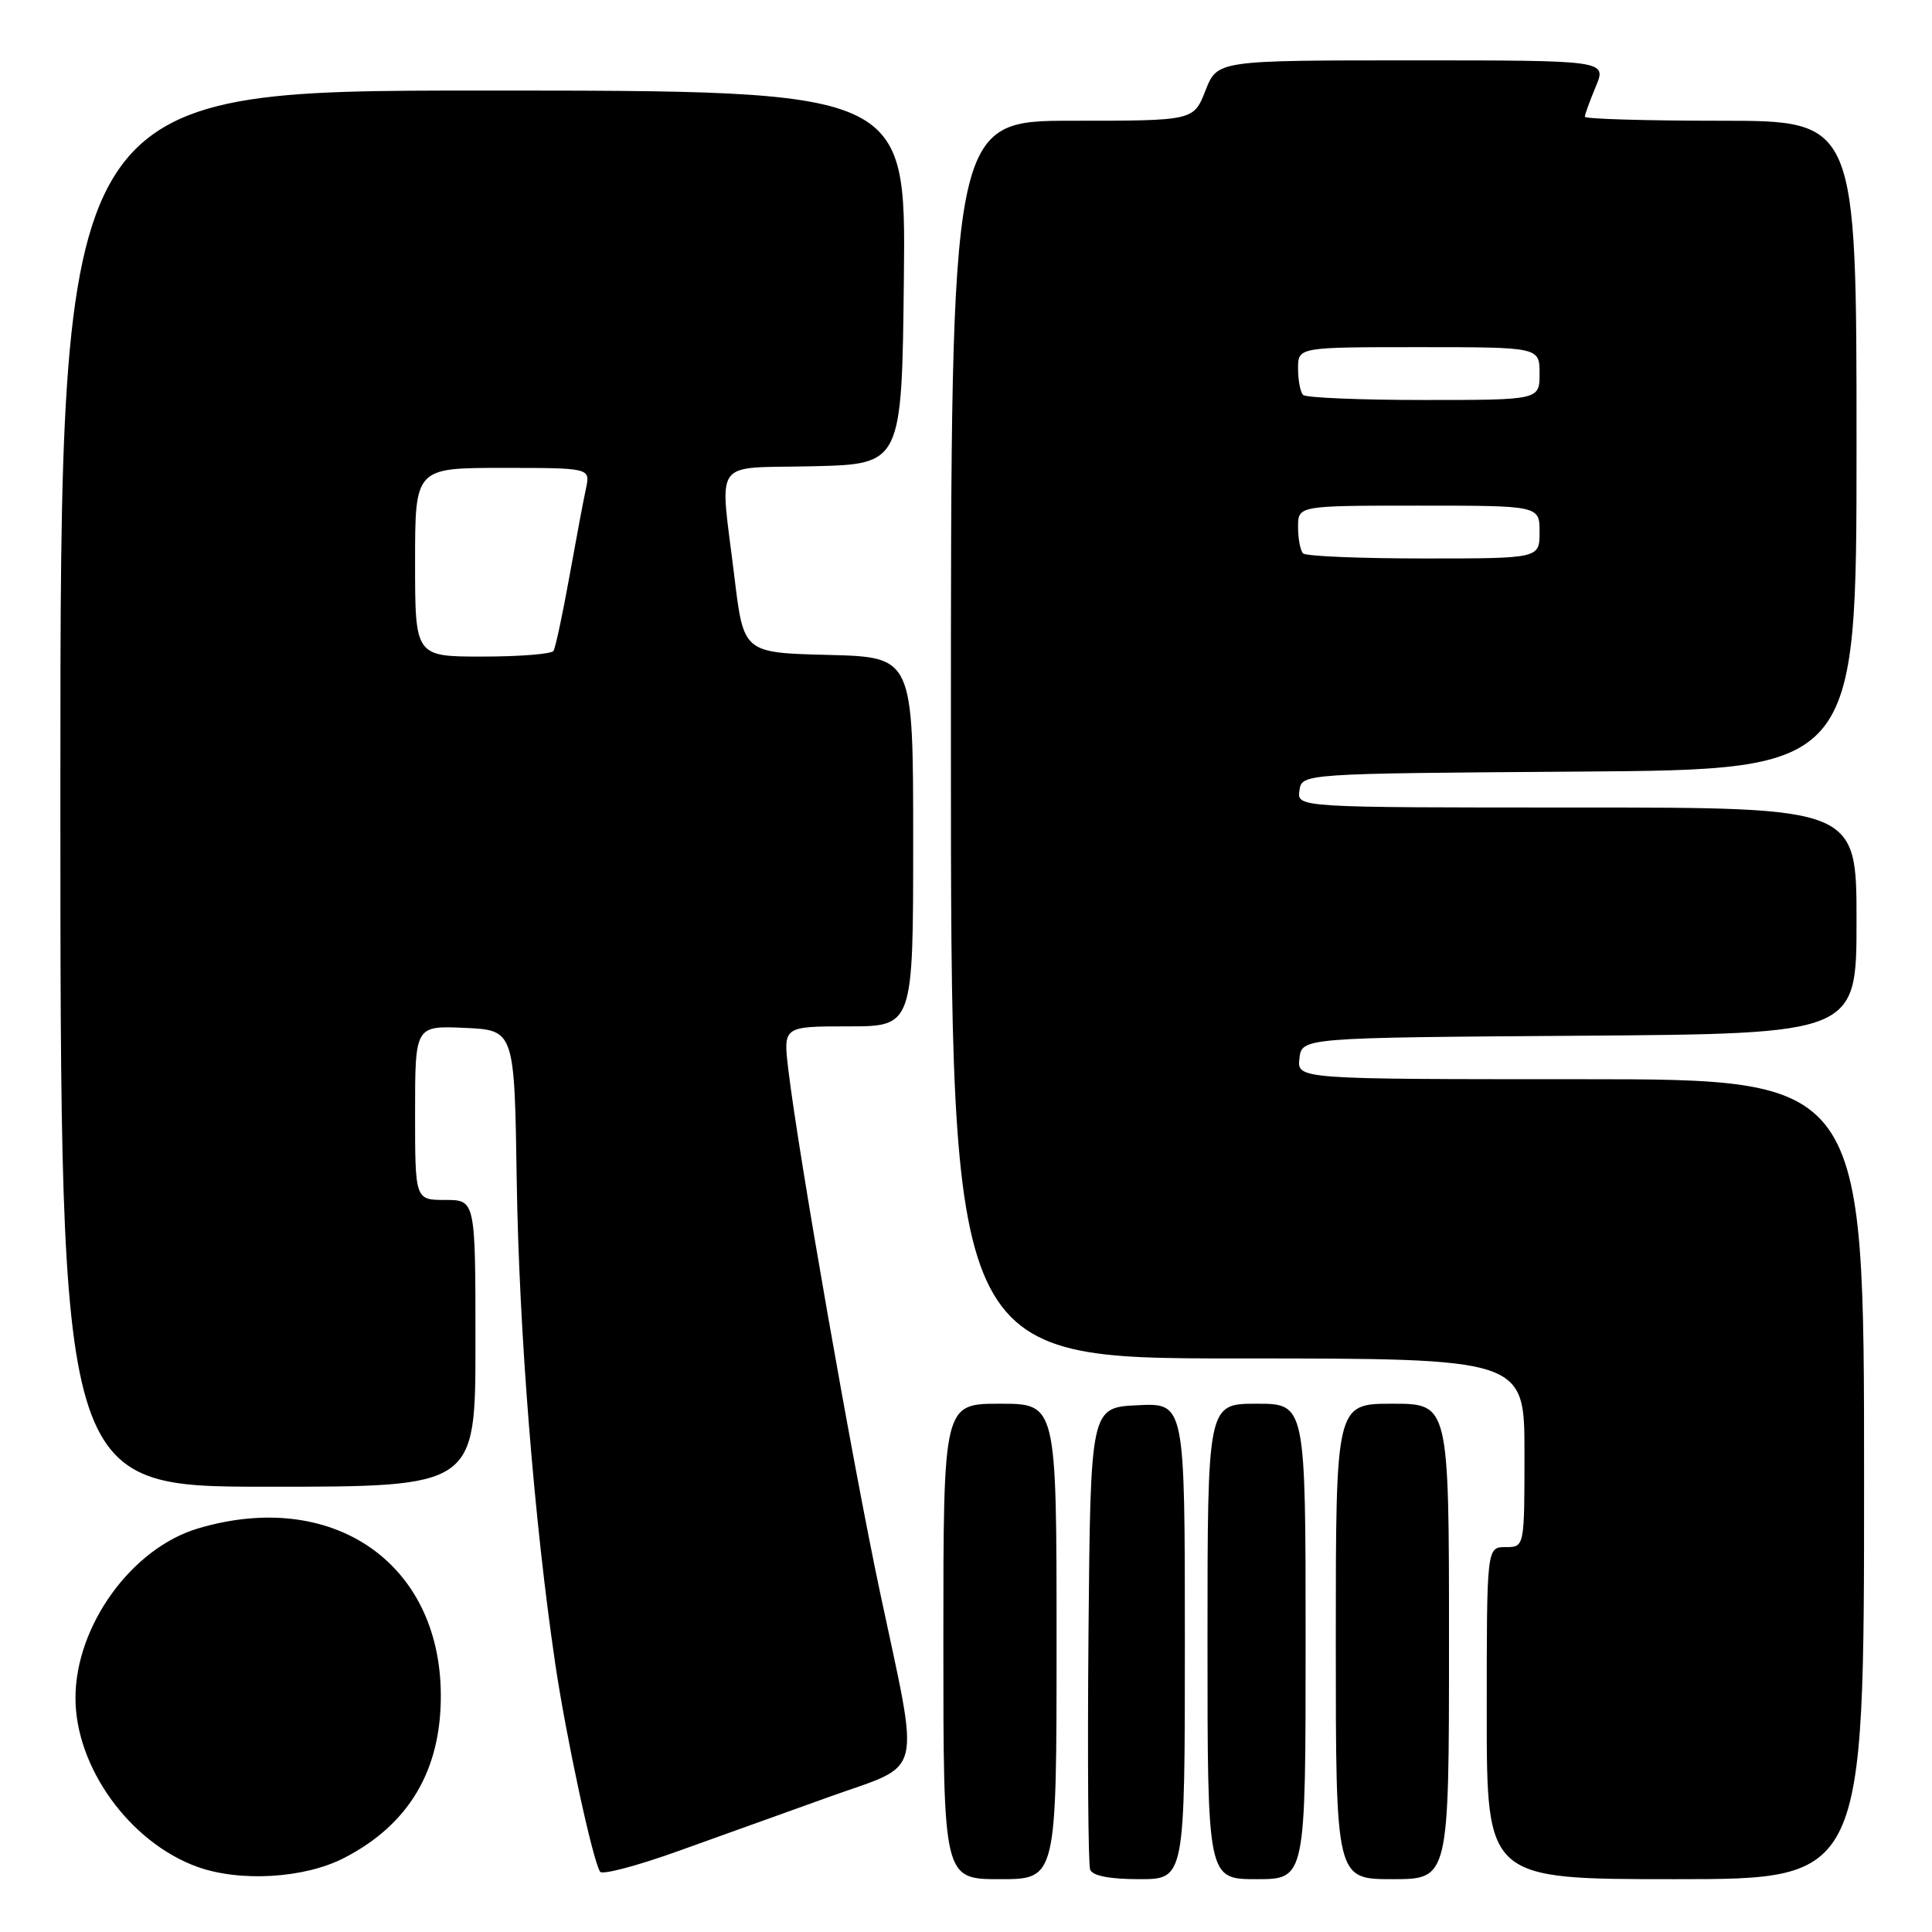 <?xml version="1.0" encoding="UTF-8" standalone="no"?>
<!DOCTYPE svg PUBLIC "-//W3C//DTD SVG 1.1//EN" "http://www.w3.org/Graphics/SVG/1.1/DTD/svg11.dtd" >
<svg xmlns="http://www.w3.org/2000/svg" xmlns:xlink="http://www.w3.org/1999/xlink" version="1.1" viewBox="0 0 256 256">
 <g >
 <path fill="currentColor"
d=" M 45.57 246.20 C 54.21 241.76 58.48 234.54 58.41 224.50 C 58.30 207.02 44.01 197.25 26.26 202.52 C 17.44 205.13 10.00 215.43 10.00 225.00 C 10.00 234.14 17.14 244.06 26.05 247.33 C 31.71 249.41 40.31 248.91 45.57 246.20 Z  M 110.00 238.05 C 122.53 233.56 121.93 236.04 116.61 211.00 C 112.96 193.80 105.81 153.03 104.46 141.75 C 103.77 136.00 103.77 136.00 112.38 136.00 C 121.00 136.00 121.00 136.00 121.00 111.53 C 121.00 87.07 121.00 87.07 109.77 86.78 C 98.53 86.50 98.53 86.50 97.32 76.50 C 95.37 60.37 94.14 62.11 107.75 61.78 C 119.50 61.50 119.50 61.50 119.77 36.75 C 120.03 12.00 120.03 12.00 64.02 12.00 C 8.00 12.00 8.00 12.00 8.00 104.50 C 8.00 197.00 8.00 197.00 35.50 197.00 C 63.00 197.00 63.00 197.00 63.00 178.00 C 63.00 159.00 63.00 159.00 59.00 159.00 C 55.00 159.00 55.00 159.00 55.00 147.45 C 55.00 135.91 55.00 135.91 61.58 136.20 C 68.17 136.50 68.17 136.50 68.47 156.50 C 68.78 176.46 70.78 201.58 73.58 220.50 C 75.02 230.21 78.50 246.39 79.51 248.01 C 79.78 248.46 84.39 247.24 89.75 245.32 C 95.11 243.39 104.22 240.12 110.00 238.05 Z  M 140.00 217.50 C 140.00 186.00 140.00 186.00 132.50 186.00 C 125.00 186.00 125.00 186.00 125.00 217.50 C 125.00 249.00 125.00 249.00 132.50 249.00 C 140.00 249.00 140.00 249.00 140.00 217.50 Z  M 157.00 217.45 C 157.00 185.90 157.00 185.90 150.75 186.20 C 144.50 186.50 144.50 186.50 144.23 216.49 C 144.09 232.98 144.19 247.05 144.45 247.74 C 144.77 248.56 147.04 249.00 150.97 249.00 C 157.00 249.00 157.00 249.00 157.00 217.45 Z  M 173.00 217.50 C 173.00 186.00 173.00 186.00 166.50 186.00 C 160.00 186.00 160.00 186.00 160.00 217.50 C 160.00 249.00 160.00 249.00 166.50 249.00 C 173.00 249.00 173.00 249.00 173.00 217.50 Z  M 192.00 217.50 C 192.00 186.00 192.00 186.00 184.50 186.00 C 177.00 186.00 177.00 186.00 177.00 217.50 C 177.00 249.00 177.00 249.00 184.50 249.00 C 192.00 249.00 192.00 249.00 192.00 217.50 Z  M 247.00 196.00 C 247.00 143.00 247.00 143.00 209.43 143.00 C 171.87 143.00 171.87 143.00 172.18 140.25 C 172.50 137.50 172.50 137.50 209.25 137.24 C 246.00 136.98 246.00 136.98 246.00 121.99 C 246.00 107.00 246.00 107.00 208.93 107.00 C 171.86 107.00 171.86 107.00 172.18 104.75 C 172.50 102.50 172.50 102.50 209.25 102.24 C 246.00 101.98 246.00 101.98 246.00 58.99 C 246.00 16.00 246.00 16.00 228.00 16.00 C 218.10 16.00 210.00 15.76 210.00 15.47 C 210.00 15.18 210.65 13.38 211.45 11.47 C 212.90 8.00 212.90 8.00 187.10 8.00 C 161.30 8.00 161.30 8.00 159.73 12.00 C 158.16 16.00 158.16 16.00 142.08 16.00 C 126.00 16.00 126.00 16.00 126.00 98.00 C 126.00 180.00 126.00 180.00 164.00 180.00 C 202.00 180.00 202.00 180.00 202.00 192.50 C 202.00 205.00 202.00 205.00 199.50 205.00 C 197.00 205.00 197.00 205.00 197.00 227.00 C 197.00 249.00 197.00 249.00 222.00 249.00 C 247.00 249.00 247.00 249.00 247.00 196.00 Z  M 55.00 74.50 C 55.00 62.00 55.00 62.00 66.62 62.00 C 78.23 62.00 78.23 62.00 77.64 64.75 C 77.31 66.26 76.32 71.55 75.43 76.50 C 74.54 81.45 73.60 85.84 73.34 86.25 C 73.09 86.66 68.86 87.00 63.94 87.00 C 55.00 87.00 55.00 87.00 55.00 74.50 Z  M 172.67 73.33 C 172.30 72.97 172.00 71.39 172.00 69.83 C 172.00 67.00 172.00 67.00 188.00 67.00 C 204.00 67.00 204.00 67.00 204.00 70.50 C 204.00 74.00 204.00 74.00 188.67 74.00 C 180.23 74.00 173.03 73.70 172.67 73.33 Z  M 172.67 52.33 C 172.30 51.97 172.00 50.39 172.00 48.83 C 172.00 46.00 172.00 46.00 188.00 46.00 C 204.00 46.00 204.00 46.00 204.00 49.50 C 204.00 53.00 204.00 53.00 188.67 53.00 C 180.23 53.00 173.03 52.70 172.67 52.33 Z "/>
</g>
</svg>